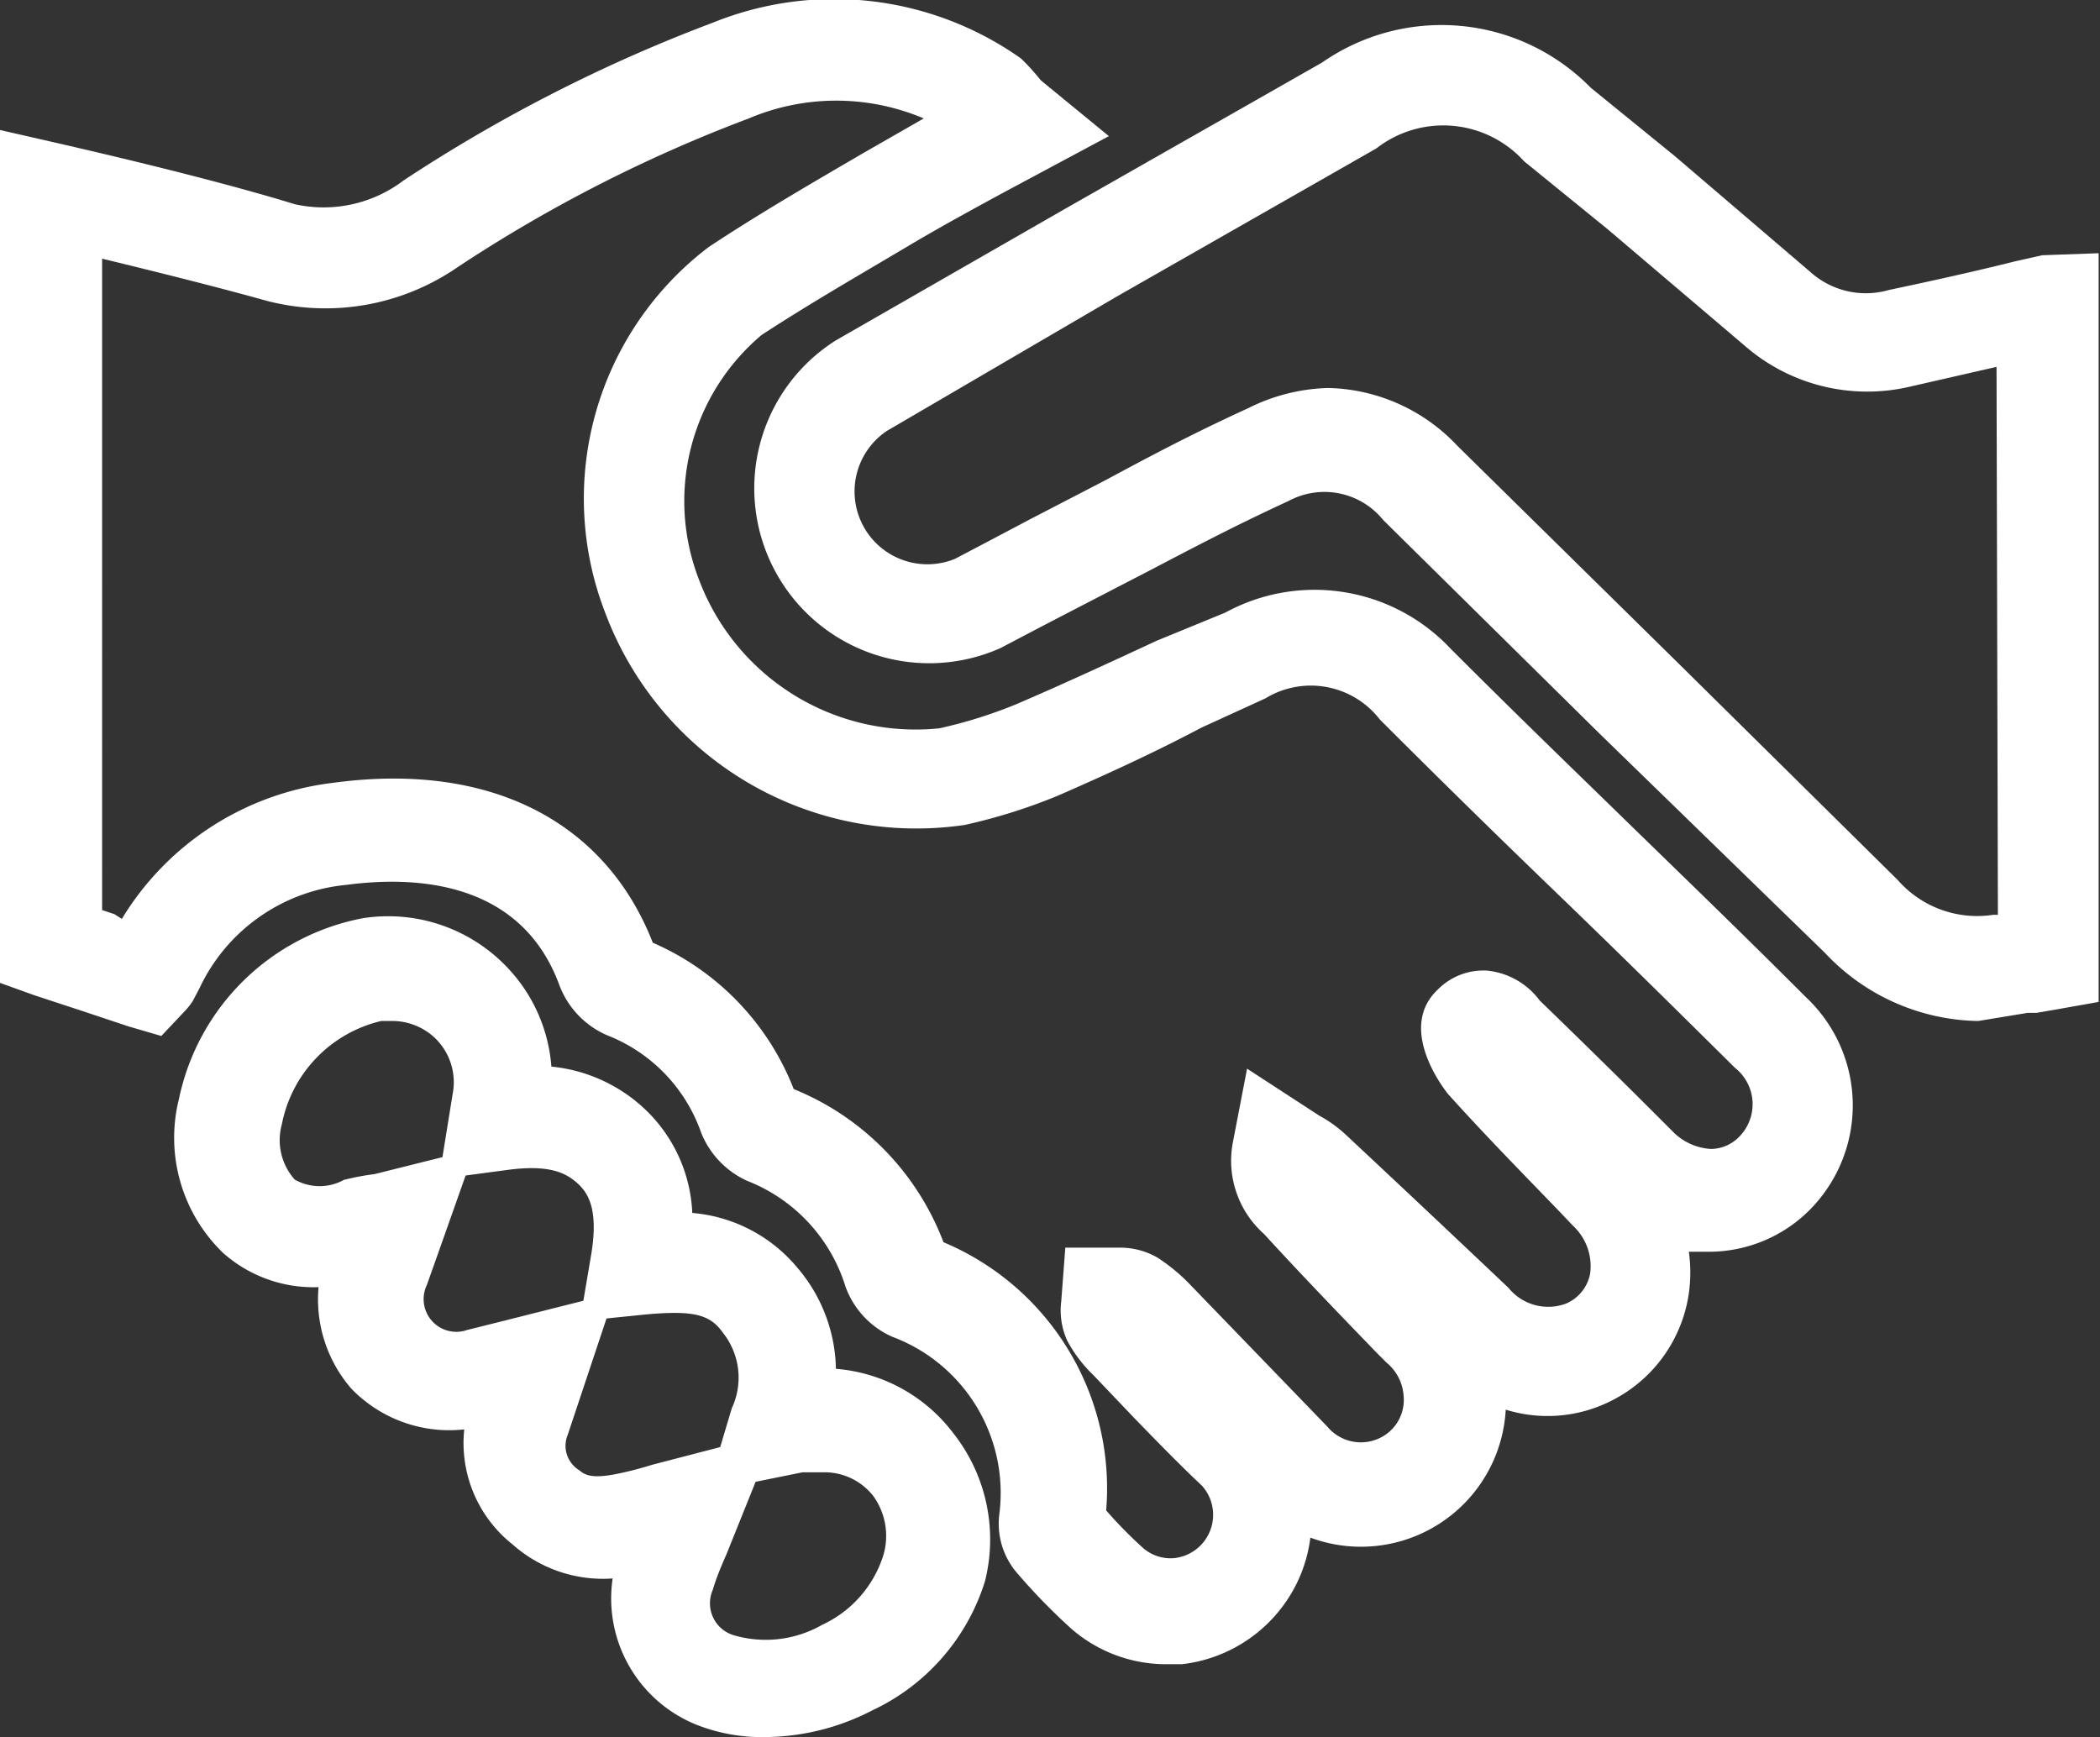 <svg xmlns="http://www.w3.org/2000/svg" viewBox="0 0 30.85 25.52"><rect x="0" y="0" width="30.85" height="25.52" fill="#333333" stroke="none"/><defs><style>.cls-1{fill:#fff;}</style></defs><title>资源 13hover</title><g id="图层_2" data-name="图层 2"><g id="图层_1-2" data-name="图层 1"><path class="cls-1" d="M2.37,15.22l.33-.35a1.13,1.13,0,0,0,.13-.16l.1-.19A2.66,2.66,0,0,1,5.09,13c1.13-.15,2.59,0,3.13,1.48a1.3,1.3,0,0,0,.7.73,2.38,2.38,0,0,1,1.38,1.43,1.31,1.31,0,0,0,.68.71,2.44,2.44,0,0,1,1.44,1.55,1.28,1.28,0,0,0,.69.74,2.45,2.45,0,0,1,1.57,2.61,1.11,1.11,0,0,0,.27.87,9,9,0,0,0,.79.81,2.12,2.12,0,0,0,1.39.52h.23a2.15,2.15,0,0,0,1.49-.86,2.12,2.12,0,0,0,.4-1,2.13,2.13,0,0,0,2.87-1.88,2.07,2.07,0,0,0,1.53-.12A2.1,2.1,0,0,0,24.81,19a2.18,2.18,0,0,0,0-.61l.31,0a2.09,2.09,0,0,0,1.49-.64,2.18,2.18,0,0,0-.08-3.1c-1-1-1.78-1.75-2.58-2.53s-1.64-1.59-2.64-2.59A2.74,2.74,0,0,0,18,9L17,9.41c-.69.32-1.38.64-2.08.94a6.89,6.89,0,0,1-1.12.35,3.4,3.4,0,0,1-3.53-2.18,3.19,3.19,0,0,1,.92-3.6c.72-.47,1.47-.9,2.21-1.34.44-.26.88-.5,1.34-.75L16.29,2l-1-.82A3.4,3.4,0,0,0,15,.86,4.75,4.75,0,0,0,10.48.33,22.91,22.91,0,0,0,5.93,2.65,1.94,1.94,0,0,1,4.33,3C3,2.59,1,2.14.92,2.12L0,1.91V14.44l.5.18.73.24.66.22Zm-.69-1.79-.18-.06V3.8c.7.17,1.67.41,2.42.62h0a3.42,3.42,0,0,0,2.81-.5A21.46,21.46,0,0,1,11,1.74a3.29,3.29,0,0,1,2.57,0l-.89.51c-.77.45-1.53.89-2.27,1.38A4.64,4.64,0,0,0,8.89,9a4.88,4.88,0,0,0,5.28,3.12,8.25,8.25,0,0,0,1.37-.43c.71-.31,1.41-.63,2.11-1l.94-.43a1.28,1.28,0,0,1,1.68.31c1,1,1.82,1.8,2.65,2.6s1.6,1.56,2.57,2.52a.68.68,0,0,1,.07,1,.59.59,0,0,1-.42.19.85.85,0,0,1-.57-.26l-.19-.19c-.57-.57-1.15-1.14-1.76-1.73a1.1,1.1,0,0,0-.77-.44.94.94,0,0,0-.73.28c-.56.53,0,1.34.15,1.53.53.59,1.09,1.16,1.64,1.73l.2.21a.81.81,0,0,1,.25.7.6.6,0,0,1-.35.44.75.75,0,0,1-.85-.23Q21,17.82,19.77,16.67a1.93,1.93,0,0,0-.39-.28l-1.06-.69-.21,1.09a1.44,1.44,0,0,0,.46,1.34c.54.59,1.09,1.16,1.65,1.74l.15.15a.69.69,0,0,1,.25.49.62.62,0,0,1-.38.63.64.64,0,0,1-.74-.18l-2-2.07a2.72,2.72,0,0,0-.49-.41,1.09,1.09,0,0,0-.57-.15h-.79l-.06.79a1.07,1.07,0,0,0,.09.58,2,2,0,0,0,.38.5l.6.63c.33.34.66.68,1,1a.64.64,0,0,1-.4,1.06.61.61,0,0,1-.47-.15,6.36,6.36,0,0,1-.54-.55,3.92,3.92,0,0,0-2.39-3.94A3.93,3.93,0,0,0,11.66,16a3.88,3.88,0,0,0-2.07-2.15c-.7-1.79-2.4-2.66-4.69-2.35a4.21,4.21,0,0,0-3.11,2Z"/><path class="cls-1" d="M29.6,3.84c-.32.08-.9.22-1.85.42A1.22,1.22,0,0,1,26.6,4l-2-1.71-1.23-1A3.07,3.07,0,0,0,19.42.92L15.66,3.06,12.28,5A2.57,2.57,0,0,0,14.7,9.52l.59-.31.52-.27,1.12-.58c.65-.34,1.24-.65,2-1a1.11,1.11,0,0,1,1.39.28l3.17,3.13L26.81,14a3.15,3.15,0,0,0,2.25,1V15l.73-.12.13,0,.29-.05.62-.11v-11L30,3.75Zm-.25,9.6h-.07a1.55,1.55,0,0,1-1.4-.51l-3.3-3.26L21.41,6.55a2.68,2.68,0,0,0-1.9-.85A2.78,2.78,0,0,0,18.33,6c-.83.38-1.43.7-2.1,1.06l-1.1.57-.53.28-.57.3a1.07,1.07,0,0,1-1-1.88L16.4,4.36l3.82-2.18a1.6,1.6,0,0,1,2.17.19l1.23,1,2,1.7a2.74,2.74,0,0,0,2.44.61l1.27-.29Z"/><path class="cls-1" d="M10.26,25.35a2.62,2.62,0,0,0,1,.17,3.46,3.46,0,0,0,1.55-.39,3.12,3.12,0,0,0,1.66-1.9A2.52,2.52,0,0,0,14,21.05a2.4,2.4,0,0,0-1.72-.94,2.35,2.35,0,0,0-.57-1.49,2.25,2.25,0,0,0-1.54-.8,2.23,2.23,0,0,0-.66-1.49,2.33,2.33,0,0,0-1.41-.66,2.37,2.37,0,0,0-.68-1.49,2.41,2.41,0,0,0-2.09-.69,3.41,3.41,0,0,0-2.7,2.65,2.35,2.35,0,0,0,.65,2.27,2,2,0,0,0,1.4.5,2,2,0,0,0,.48,1.49A2,2,0,0,0,6.82,21a1.9,1.9,0,0,0,.71,1.69A2,2,0,0,0,9,23.19,2,2,0,0,0,10.26,25.35Zm1.53-3.72.32,0a.91.91,0,0,1,.72.35,1,1,0,0,1,.14.89,1.68,1.68,0,0,1-.89,1,1.67,1.67,0,0,1-1.28.16.49.49,0,0,1-.33-.67c.05-.17.12-.34.2-.52l.43-1.07Zm-6.73-4.3a.74.74,0,0,1-.73,0,.87.87,0,0,1-.19-.81A1.94,1.94,0,0,1,5.6,15h.15a.91.91,0,0,1,.66.27.9.9,0,0,1,.24.8L6.5,17l-1,.25A3.68,3.68,0,0,0,5.07,17.33ZM7.42,19.4l-.56.14a.48.48,0,0,1-.59-.66l.16-.45.41-1.16.6-.08c.65-.09.89.05,1.06.21s.29.43.18,1.06l-.11.65Zm1.09,2.2a.42.42,0,0,1-.17-.52l.57-1.71.59-.06c.69-.06.93,0,1.12.27a1.06,1.06,0,0,1,.13,1.11l-.17.57-1,.26a5.13,5.13,0,0,1-.5.13C8.7,21.73,8.59,21.67,8.51,21.6Z"/></g></g></svg>